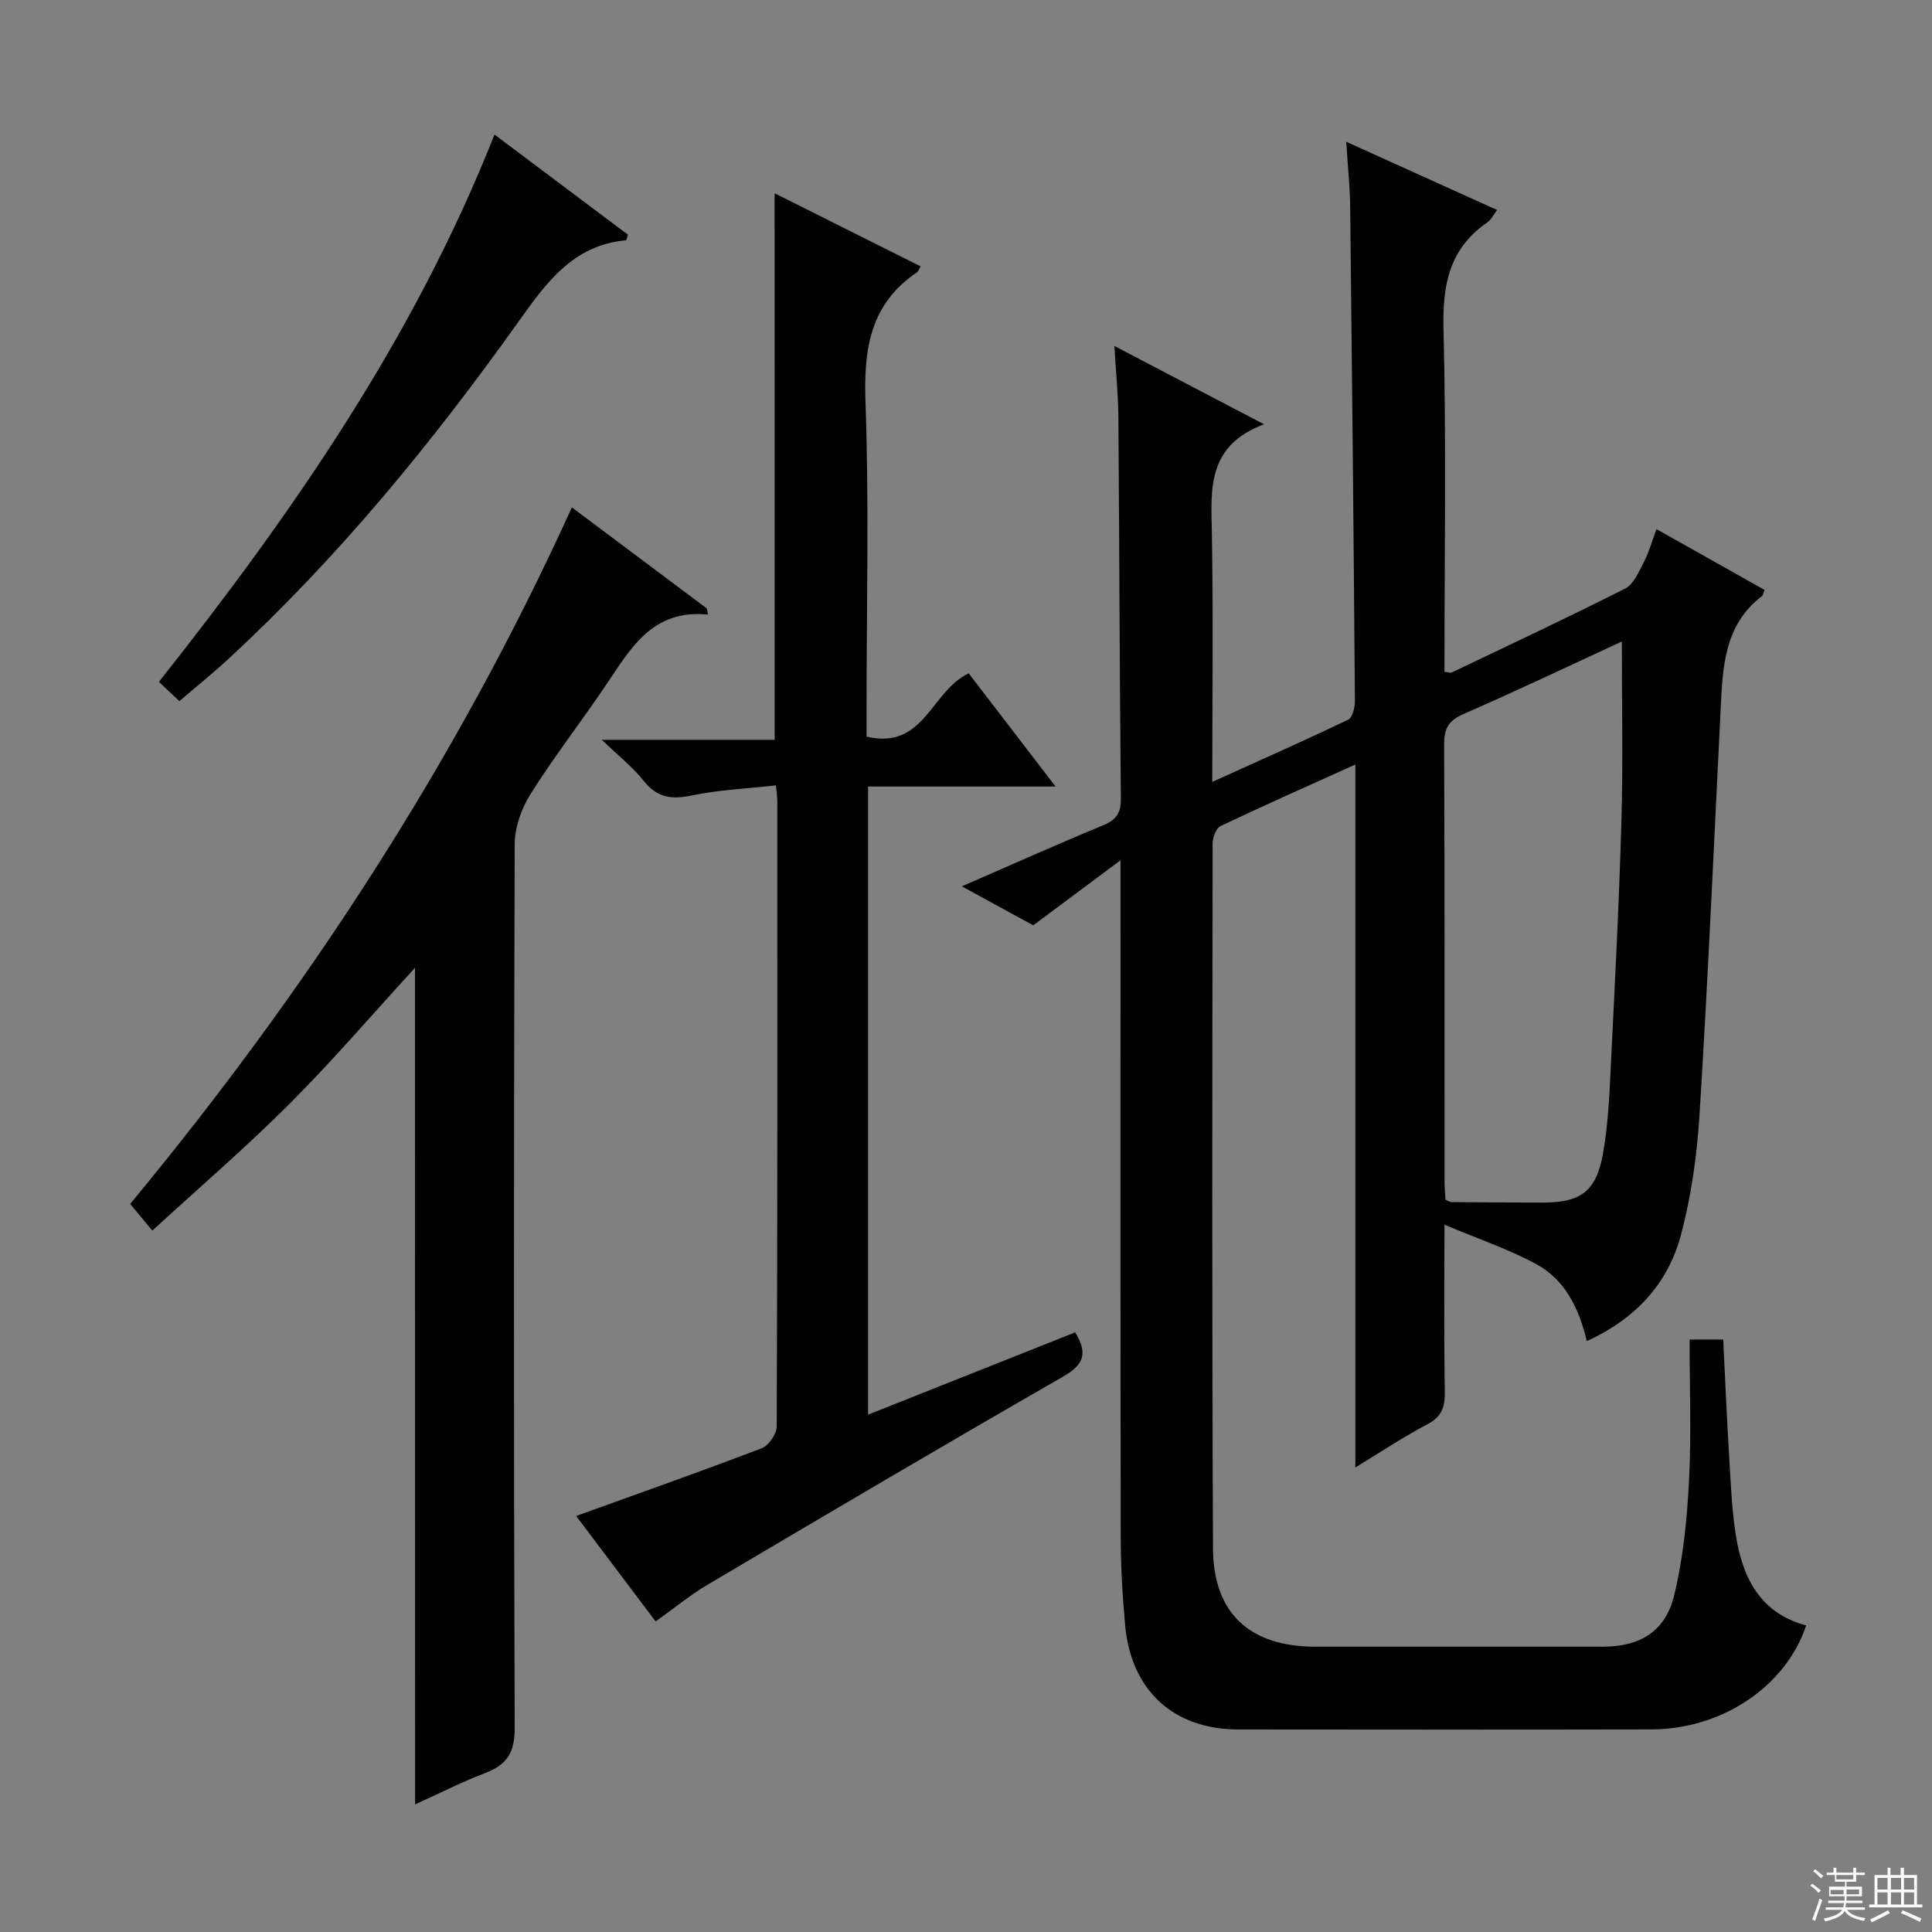 <svg enable-background="new 0 0 400 400" viewBox="0 0 400 400" xmlns="http://www.w3.org/2000/svg"><rect x="0" y="0" width="400" height="400" fill="#808080" stroke="none"/><g fill="#010102"><path d="m280.61 158.29c-9.93 4.49-18.99 8.49-27.93 12.75-.92.44-1.62 2.35-1.62 3.58-.06 48.65-.15 97.31.08 145.96.06 13.48 7.67 20.35 21.18 20.35 19.83.01 39.66.01 59.48 0 7.71 0 13-3.1 14.83-10.68 1.86-7.67 2.65-15.69 3.06-23.6.5-9.62.12-19.29.12-29.32h6.96c.41 8.23.77 16.64 1.28 25.05.31 5.14.53 10.32 1.32 15.4 1.38 8.86 5.06 16.23 14.58 18.74-4.22 12.68-17.47 21.51-32.08 21.54-28.49.06-56.98.04-85.48.01-13.39-.01-22.2-8.05-23.44-21.54-.56-6.12-.91-12.28-.92-18.42-.08-44.32-.04-88.64-.04-132.96 0-1.78 0-3.55 0-7.04-6.62 4.94-12.12 9.03-18.07 13.47-4.24-2.32-9.15-5-14.78-8.07 10.19-4.43 19.66-8.68 29.25-12.64 2.73-1.13 3.7-2.55 3.67-5.53-.26-26.32-.31-52.64-.51-78.97-.04-4.6-.5-9.2-.83-14.74 10.41 5.45 20.01 10.47 30.98 16.21-11.99 4.51-10.95 13.64-10.79 22.77.29 16.8.08 33.61.08 51.27 9.79-4.43 19.02-8.52 28.12-12.87.89-.43 1.42-2.51 1.41-3.82-.26-34.14-.59-68.27-.98-102.41-.05-4.13-.49-8.25-.82-13.43 10.84 4.9 20.88 9.44 31.24 14.13-.8 1.04-1.24 2.02-1.99 2.54-7.85 5.37-9.33 12.84-9.11 21.98.59 23.64.2 47.3.2 71.08.65.07 1.18.3 1.52.14 12-5.72 24.04-11.37 35.9-17.37 1.75-.89 2.8-3.42 3.82-5.38 1.05-2.01 1.66-4.24 2.66-6.92 7.78 4.38 15.09 8.49 22.36 12.58-.26.67-.28 1.09-.5 1.26-7.96 6.07-8.15 14.91-8.59 23.71-1.38 27.9-2.63 55.81-4.36 83.7-.52 8.38-1.71 16.87-3.87 24.96-2.7 10.08-9.45 17.34-19.47 21.9-1.59-6.74-4.48-12.66-10.4-15.9-5.7-3.11-11.95-5.2-19.07-8.2 0 12.69-.11 23.65.07 34.59.05 3.14-.61 5.17-3.62 6.74-4.8 2.5-9.32 5.54-14.9 8.94 0-48.93 0-96.76 0-145.54zm55.17-25.47c-10.53 4.86-21.59 10.13-32.82 15.03-3.15 1.37-3.98 3.08-3.97 6.35.13 29.99.07 59.98.08 89.97 0 1.45.13 2.91.19 4.21.63.27.92.5 1.21.5 6.33.05 12.66.1 18.99.1 7.72 0 10.98-2.24 12.4-10.02 1.15-6.33 1.37-12.85 1.69-19.3.83-16.61 1.69-33.23 2.15-49.85.35-12.24.08-24.5.08-36.99z"/><path d="m160.37 40.01c10.18 5.1 20.19 10.11 30.23 15.14-.4.68-.49 1.06-.74 1.23-9.71 6.54-11.06 15.87-10.67 26.86.76 21.14.22 42.32.22 63.49v5.78c12 2.81 13.28-9.41 21.15-13.1 5.58 7.26 11.48 14.96 17.98 23.43-13.43 0-25.97 0-38.81 0v130.05c14.52-5.77 28.63-11.38 42.87-17.04 2.56 4.18 1.97 6.61-2.49 9.16-24.66 14.15-49.14 28.62-73.62 43.09-3.56 2.11-6.79 4.78-10.75 7.6-5.51-7.31-11.06-14.67-16.45-21.83 12.96-4.68 25.74-9.19 38.4-14.02 1.45-.55 3.11-2.97 3.12-4.52.17-43.16.13-86.33.12-129.49 0-.79-.13-1.59-.28-3.24-6.02.68-11.82.92-17.41 2.09-4.18.88-7.19.49-9.97-3.02-2.23-2.81-5.13-5.09-8.66-8.5h35.77c-.01-37.83-.01-75.2-.01-113.16z"/><path d="m85.92 200.37c-8.62 9.4-16.95 19.13-25.97 28.16s-18.73 17.36-28.41 26.25c-1.77-2.13-3.02-3.63-4.59-5.52 36.45-44.04 67.48-91.46 91.45-144.21 9.55 7.15 18.73 14.03 27.92 20.91.09.43.18.85.27 1.28-11.58-1.16-16.04 7.07-21.13 14.6-5.13 7.58-10.75 14.83-15.62 22.56-1.9 3.01-3.27 6.95-3.28 10.47-.19 60.98-.21 121.95 0 182.93.02 5.02-1.58 7.54-6.02 9.25-5.09 1.96-9.98 4.44-14.6 6.53-.02-57.64-.02-115.27-.02-173.21z"/><path d="m102.38 27.86c9.69 7.27 18.7 14.04 27.64 20.74-.23.63-.32 1.14-.44 1.15-10.97 1.02-16.49 8.79-22.29 16.93-17.88 25.08-37.36 48.85-60.07 69.81-3.16 2.92-6.52 5.62-10.08 8.67-1.46-1.37-2.73-2.57-4.24-3.99 27.69-34.98 52.84-71.2 69.48-113.31z"/></g><path d="m374.8 390.4.4-.4c.7.5 1.3 1 1.8 1.4l-.5.5c-.5-.6-1.1-1.1-1.7-1.5zm1 7.3-.6-.3c.5-1.4 1.1-2.8 1.5-4.3.2.1.4.2.6.3-.5 1.3-1 2.8-1.5 4.3zm-.4-10.3.4-.4c.4.3 1 .8 1.7 1.4l-.5.5c-.4-.5-1-1-1.6-1.5zm2.5.3h1.7v-1h.6v1h3.5v-1h.6v1h1.8v.5h-1.8v1.4h-2v1h3.2v2h-3.2v.9h3.3v.5h-3.4c0 .3-.1.6-.1.9h4v.5h-3.7c.7.9 1.9 1.5 3.8 1.7-.1.2-.2.4-.3.6-2.1-.4-3.5-1.1-4-2.1-.4 1-1.8 1.7-4 2.2-.1-.2-.2-.4-.3-.6 2.1-.4 3.4-1 3.8-1.8h-3.4v-.5h3.6c.1-.3.1-.6.2-.9h-3.3v-.5h3.4c0-.3 0-.6 0-.9h-3.2v-2h3.3v-1h-2.1v-1.4h-1.7v-.5zm1.1 3.5v1h2.7c0-.3 0-.4 0-.4 0-.1 0-.2 0-.2 0-.1 0-.2 0-.3h-2.7zm1.2-3v.9h3.5v-.9zm4.7 3h-2.6v.6.4h2.6z" fill="#fbfcfa"/><path d="m393.6 386.7h.6v1.5h2.7v6.1h1.1v.6h-11v-.6h1.1v-6.1h2.7v-1.5h.6v1.5h2.1v-1.5zm-2.7 8.8.4.6c-1.2.6-2.5 1.3-3.8 1.9-.1-.2-.2-.4-.3-.6 1.2-.6 2.5-1.2 3.7-1.9zm-2.2-6.7v2.4h2.1v-2.4zm0 3v2.5h2.1v-2.5zm2.8-3v2.4h2.1v-2.4zm0 3v2.5h2.1v-2.5zm6 6.1c-1.4-.7-2.7-1.3-3.9-1.8l.3-.6c1.5.6 2.7 1.2 3.9 1.7zm-1.2-9.1h-2.1v2.4h2.1zm-2.1 3v2.5h2.1v-2.5z" fill="#fbfcfa"/></svg>